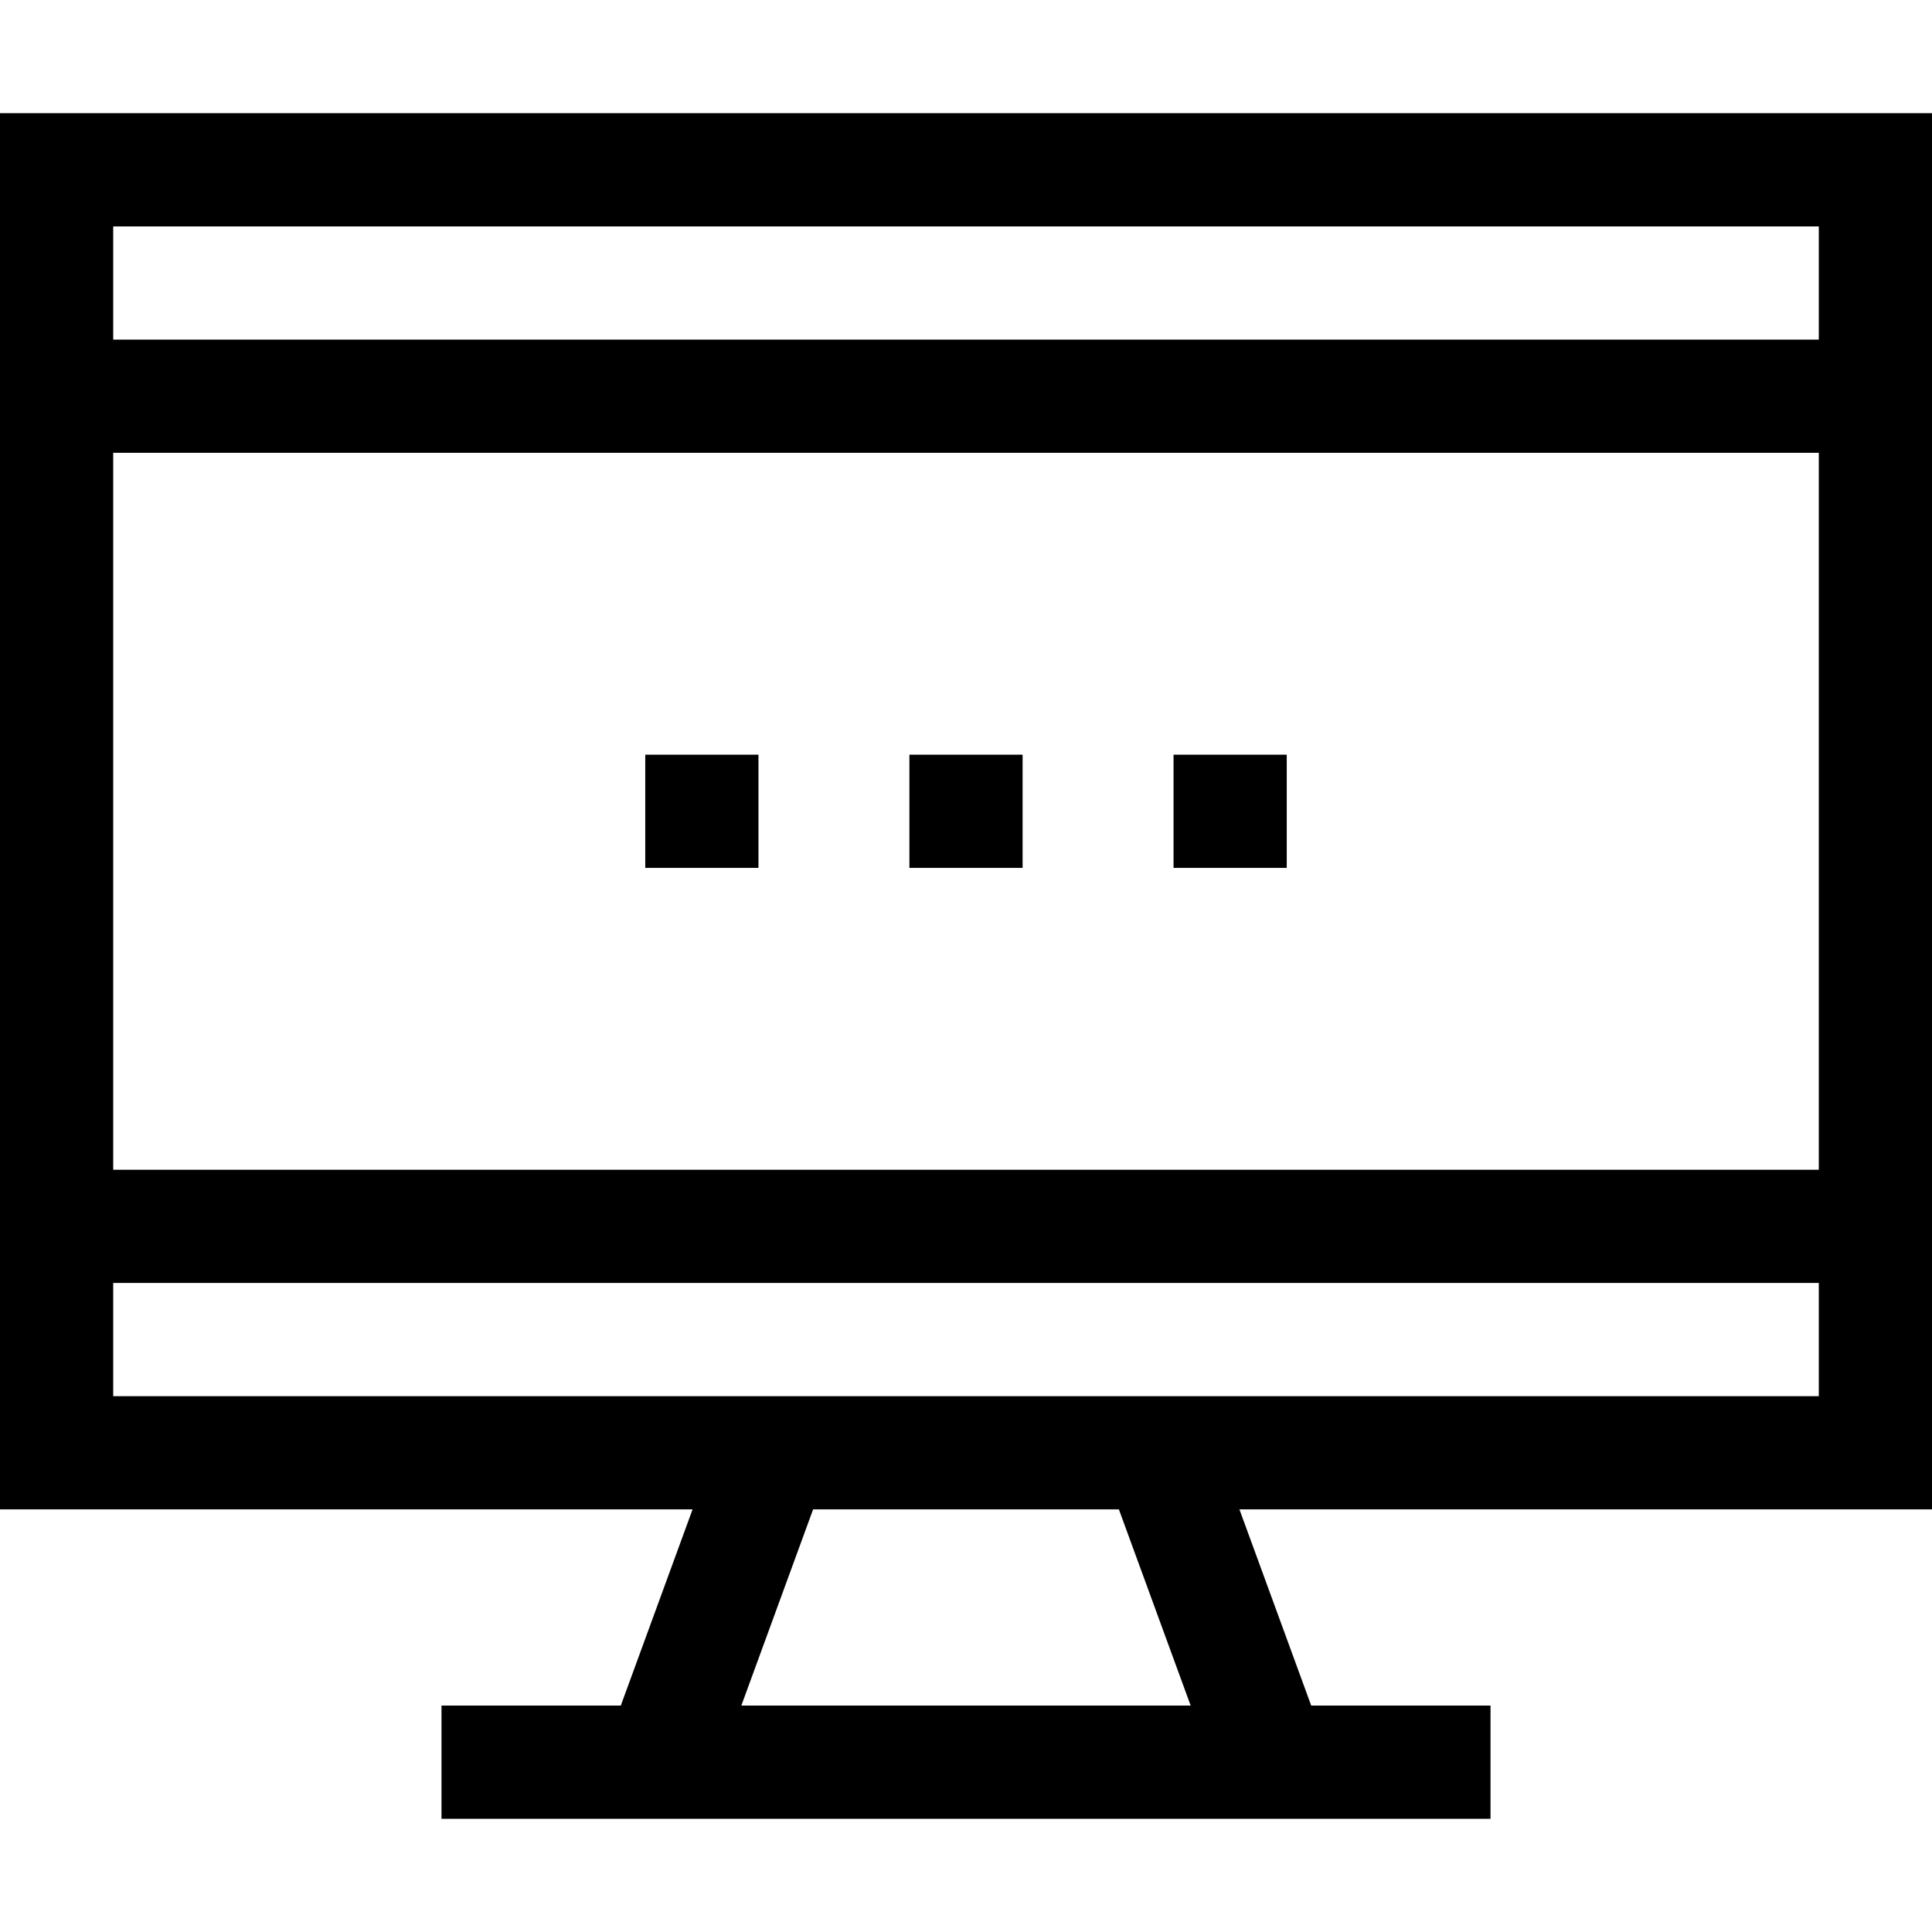 <svg id="Capa_1" enable-background="new 0 0 512 512" height="512" viewBox="0 0 512 512" width="512" xmlns="http://www.w3.org/2000/svg"><g><path d="m0 30v370h183.54l-19.024 52h-47.517v30h278.004v-30h-47.517l-19.024-52h183.538v-370zm315.54 422h-119.08l19.024-52h81.031zm166.46-82h-452v-30h452zm0-60h-452v-190h452zm-452-220v-30h452v30z"/><path d="m241 200h30v30h-30z"/><path d="m171 200h30v30h-30z"/><path d="m311 200h30v30h-30z"/></g></svg>